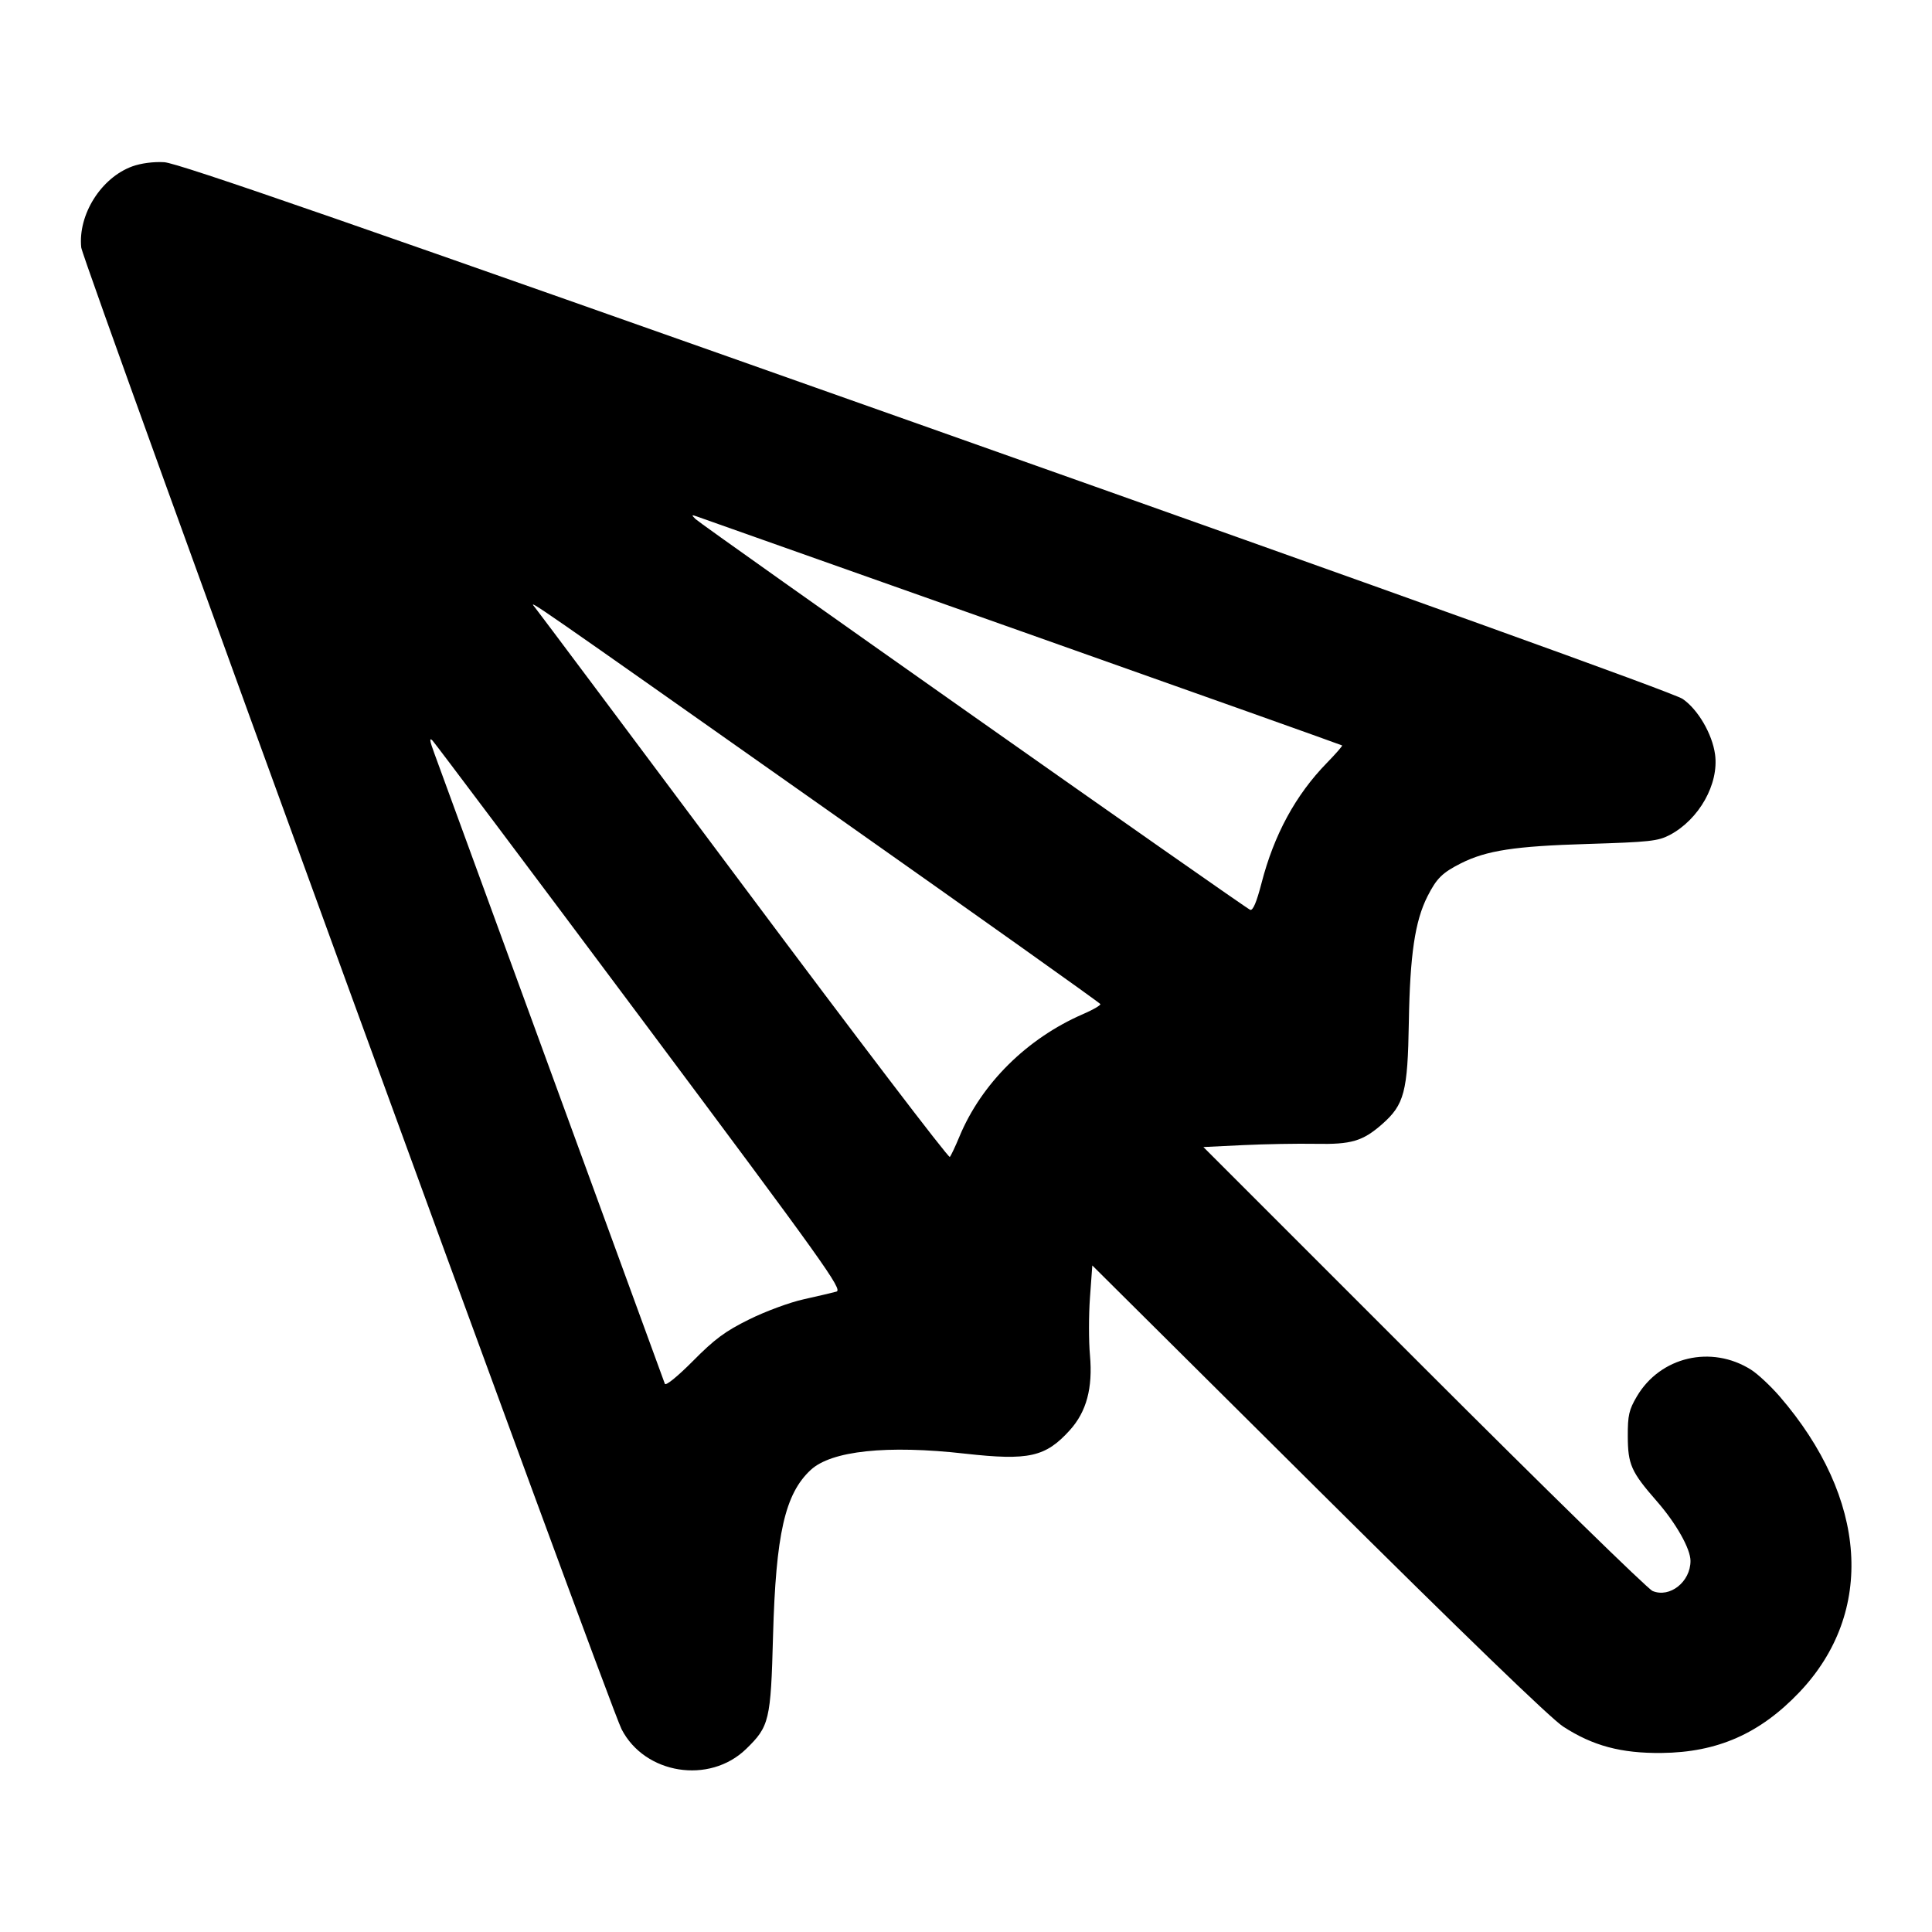 <?xml version="1.0" encoding="UTF-8" standalone="no"?>
<svg xmlns="http://www.w3.org/2000/svg" width="24" height="24"><path d="M1.643 2.067 C 1.256 2.208,0.968 2.666,1.009 3.074 C 1.027 3.249,7.561 21.168,7.721 21.480 C 8.009 22.041,8.813 22.169,9.269 21.726 C 9.557 21.446,9.575 21.374,9.603 20.320 C 9.638 19.056,9.751 18.558,10.070 18.261 C 10.326 18.022,11.019 17.948,11.990 18.058 C 12.782 18.146,12.988 18.100,13.291 17.765 C 13.497 17.536,13.576 17.243,13.540 16.836 C 13.524 16.661,13.524 16.339,13.540 16.119 L 13.569 15.720 16.374 18.507 C 18.175 20.296,19.265 21.349,19.418 21.448 C 19.786 21.687,20.137 21.781,20.640 21.776 C 21.335 21.769,21.863 21.536,22.354 21.020 C 23.296 20.027,23.201 18.614,22.107 17.346 C 21.995 17.217,21.836 17.068,21.752 17.015 C 21.259 16.704,20.624 16.853,20.333 17.348 C 20.236 17.513,20.220 17.582,20.221 17.840 C 20.222 18.192,20.262 18.283,20.580 18.647 C 20.820 18.921,21.000 19.239,21.000 19.390 C 21.000 19.650,20.744 19.853,20.529 19.764 C 20.467 19.738,19.187 18.487,17.683 16.983 L 14.949 14.249 15.444 14.225 C 15.717 14.212,16.120 14.205,16.340 14.209 C 16.786 14.218,16.927 14.177,17.169 13.965 C 17.445 13.722,17.487 13.563,17.501 12.702 C 17.515 11.861,17.577 11.442,17.733 11.134 C 17.847 10.910,17.916 10.842,18.149 10.724 C 18.466 10.565,18.816 10.511,19.720 10.484 C 20.493 10.460,20.596 10.449,20.743 10.372 C 21.107 10.179,21.355 9.738,21.305 9.371 C 21.270 9.116,21.092 8.812,20.902 8.682 C 20.798 8.610,17.442 7.403,11.500 5.299 C 4.381 2.778,2.210 2.024,2.040 2.015 C 1.907 2.007,1.750 2.028,1.643 2.067 M12.700 7.847 C 14.878 8.618,16.665 9.254,16.672 9.260 C 16.679 9.266,16.593 9.364,16.482 9.478 C 16.094 9.876,15.826 10.370,15.671 10.971 C 15.609 11.210,15.564 11.315,15.530 11.302 C 15.461 11.275,8.715 6.523,8.640 6.448 C 8.587 6.395,8.589 6.392,8.660 6.417 C 8.704 6.433,10.522 7.077,12.700 7.847 M10.320 10.092 C 12.157 11.387,13.664 12.458,13.669 12.473 C 13.674 12.488,13.578 12.544,13.455 12.597 C 12.758 12.899,12.191 13.461,11.918 14.120 C 11.868 14.241,11.814 14.355,11.799 14.372 C 11.784 14.390,10.632 12.878,9.239 11.012 C 7.846 9.147,6.678 7.585,6.643 7.543 C 6.558 7.439,6.511 7.407,10.320 10.092 M7.956 12.640 C 10.253 15.716,10.472 16.022,10.390 16.045 C 10.341 16.059,10.158 16.101,9.985 16.140 C 9.811 16.178,9.506 16.291,9.305 16.391 C 9.009 16.537,8.877 16.635,8.609 16.906 C 8.416 17.100,8.270 17.219,8.259 17.190 C 8.202 17.031,5.462 9.542,5.396 9.360 C 5.337 9.201,5.331 9.157,5.373 9.200 C 5.405 9.233,6.568 10.781,7.956 12.640" stroke="none" fill-rule="evenodd"/></svg>